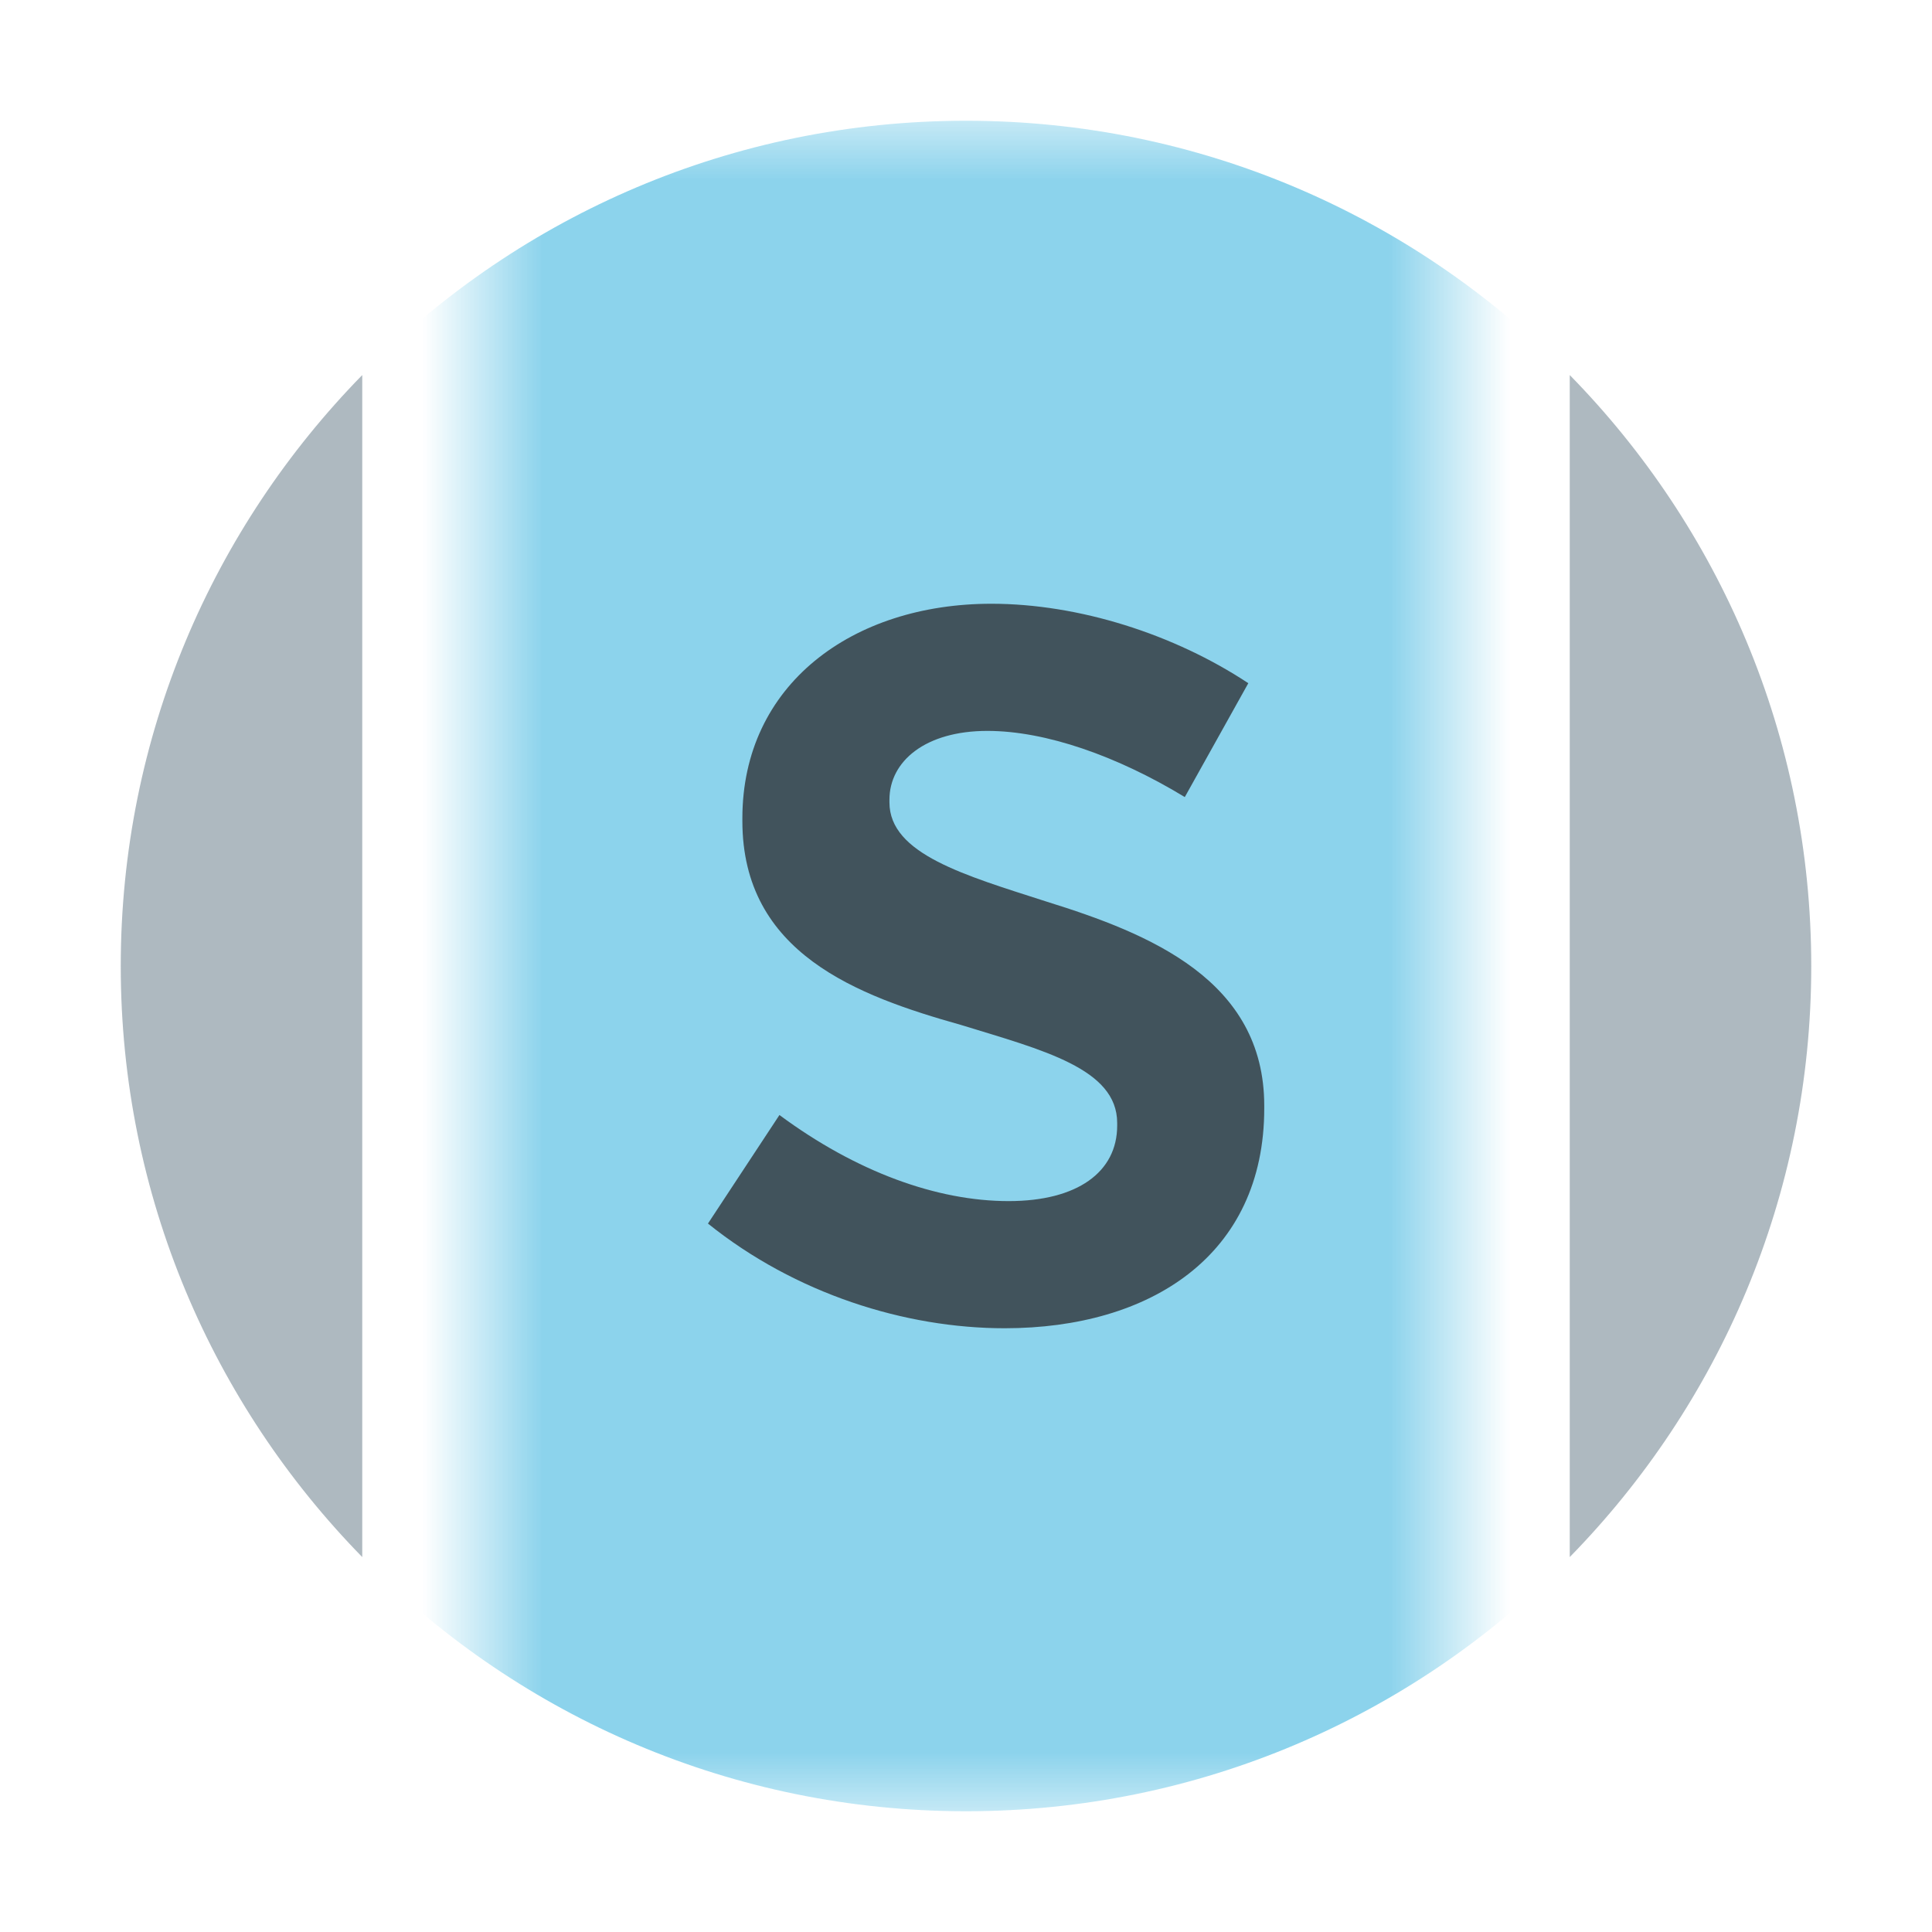 <svg xmlns="http://www.w3.org/2000/svg" xmlns:xlink="http://www.w3.org/1999/xlink" width="16" height="16" viewBox="0 0 16 16">
  <defs>
    <rect id="abstractclass-a" width="8" height="14"/>
  </defs>
  <g fill="none" fill-rule="evenodd">
    <path fill="#9AA7B0" fill-opacity=".8" d="M3 3.106C1.764 4.369 1 6.093 1 8.001 1 9.906 1.764 11.632 3 12.895L3 3.106zM13 3.106L13 12.895C14.236 11.632 15 9.906 15 8.001 15 6.093 14.236 4.367 13 3.106"/>
    <g transform="translate(4 1)">
      <mask id="abstractclass-b" fill="#fff">
        <use xlink:href="#abstractclass-a"/>
      </mask>
      <g mask="url(#abstractclass-b)">
        <g transform="translate(-4 -1)">
          <path fill="#40B6E0" fill-opacity=".6" d="M15,8 C15,11.866 11.866,15 8,15 C4.134,15 1,11.866 1,8 C1,4.134 4.134,1 8,1 C11.866,1 15,4.134 15,8"/>
          <path fill="#231F20" fill-opacity=".7" d="M2.82,6 C1.997,6 1.087,5.715 0.363,5.133 L0.955,4.234 C1.592,4.706 2.261,4.947 2.853,4.947 C3.423,4.947 3.752,4.706 3.752,4.322 L3.752,4.3 C3.752,3.85 3.138,3.697 2.458,3.488 C1.602,3.247 0.648,2.896 0.648,1.799 L0.648,1.777 C0.648,0.669 1.559,-1.77635684e-14 2.71,-1.77635684e-14 C3.434,-1.77635684e-14 4.224,0.252 4.838,0.658 L4.312,1.601 C3.752,1.261 3.16,1.053 2.677,1.053 C2.162,1.053 1.866,1.305 1.866,1.623 L1.866,1.645 C1.866,2.073 2.491,2.249 3.171,2.468 C4.016,2.731 4.97,3.115 4.97,4.157 L4.97,4.179 C4.97,5.397 4.027,6 2.82,6 Z" transform="translate(5.5 5)"/>
        </g>
      </g>
    </g>
  </g>
</svg>
